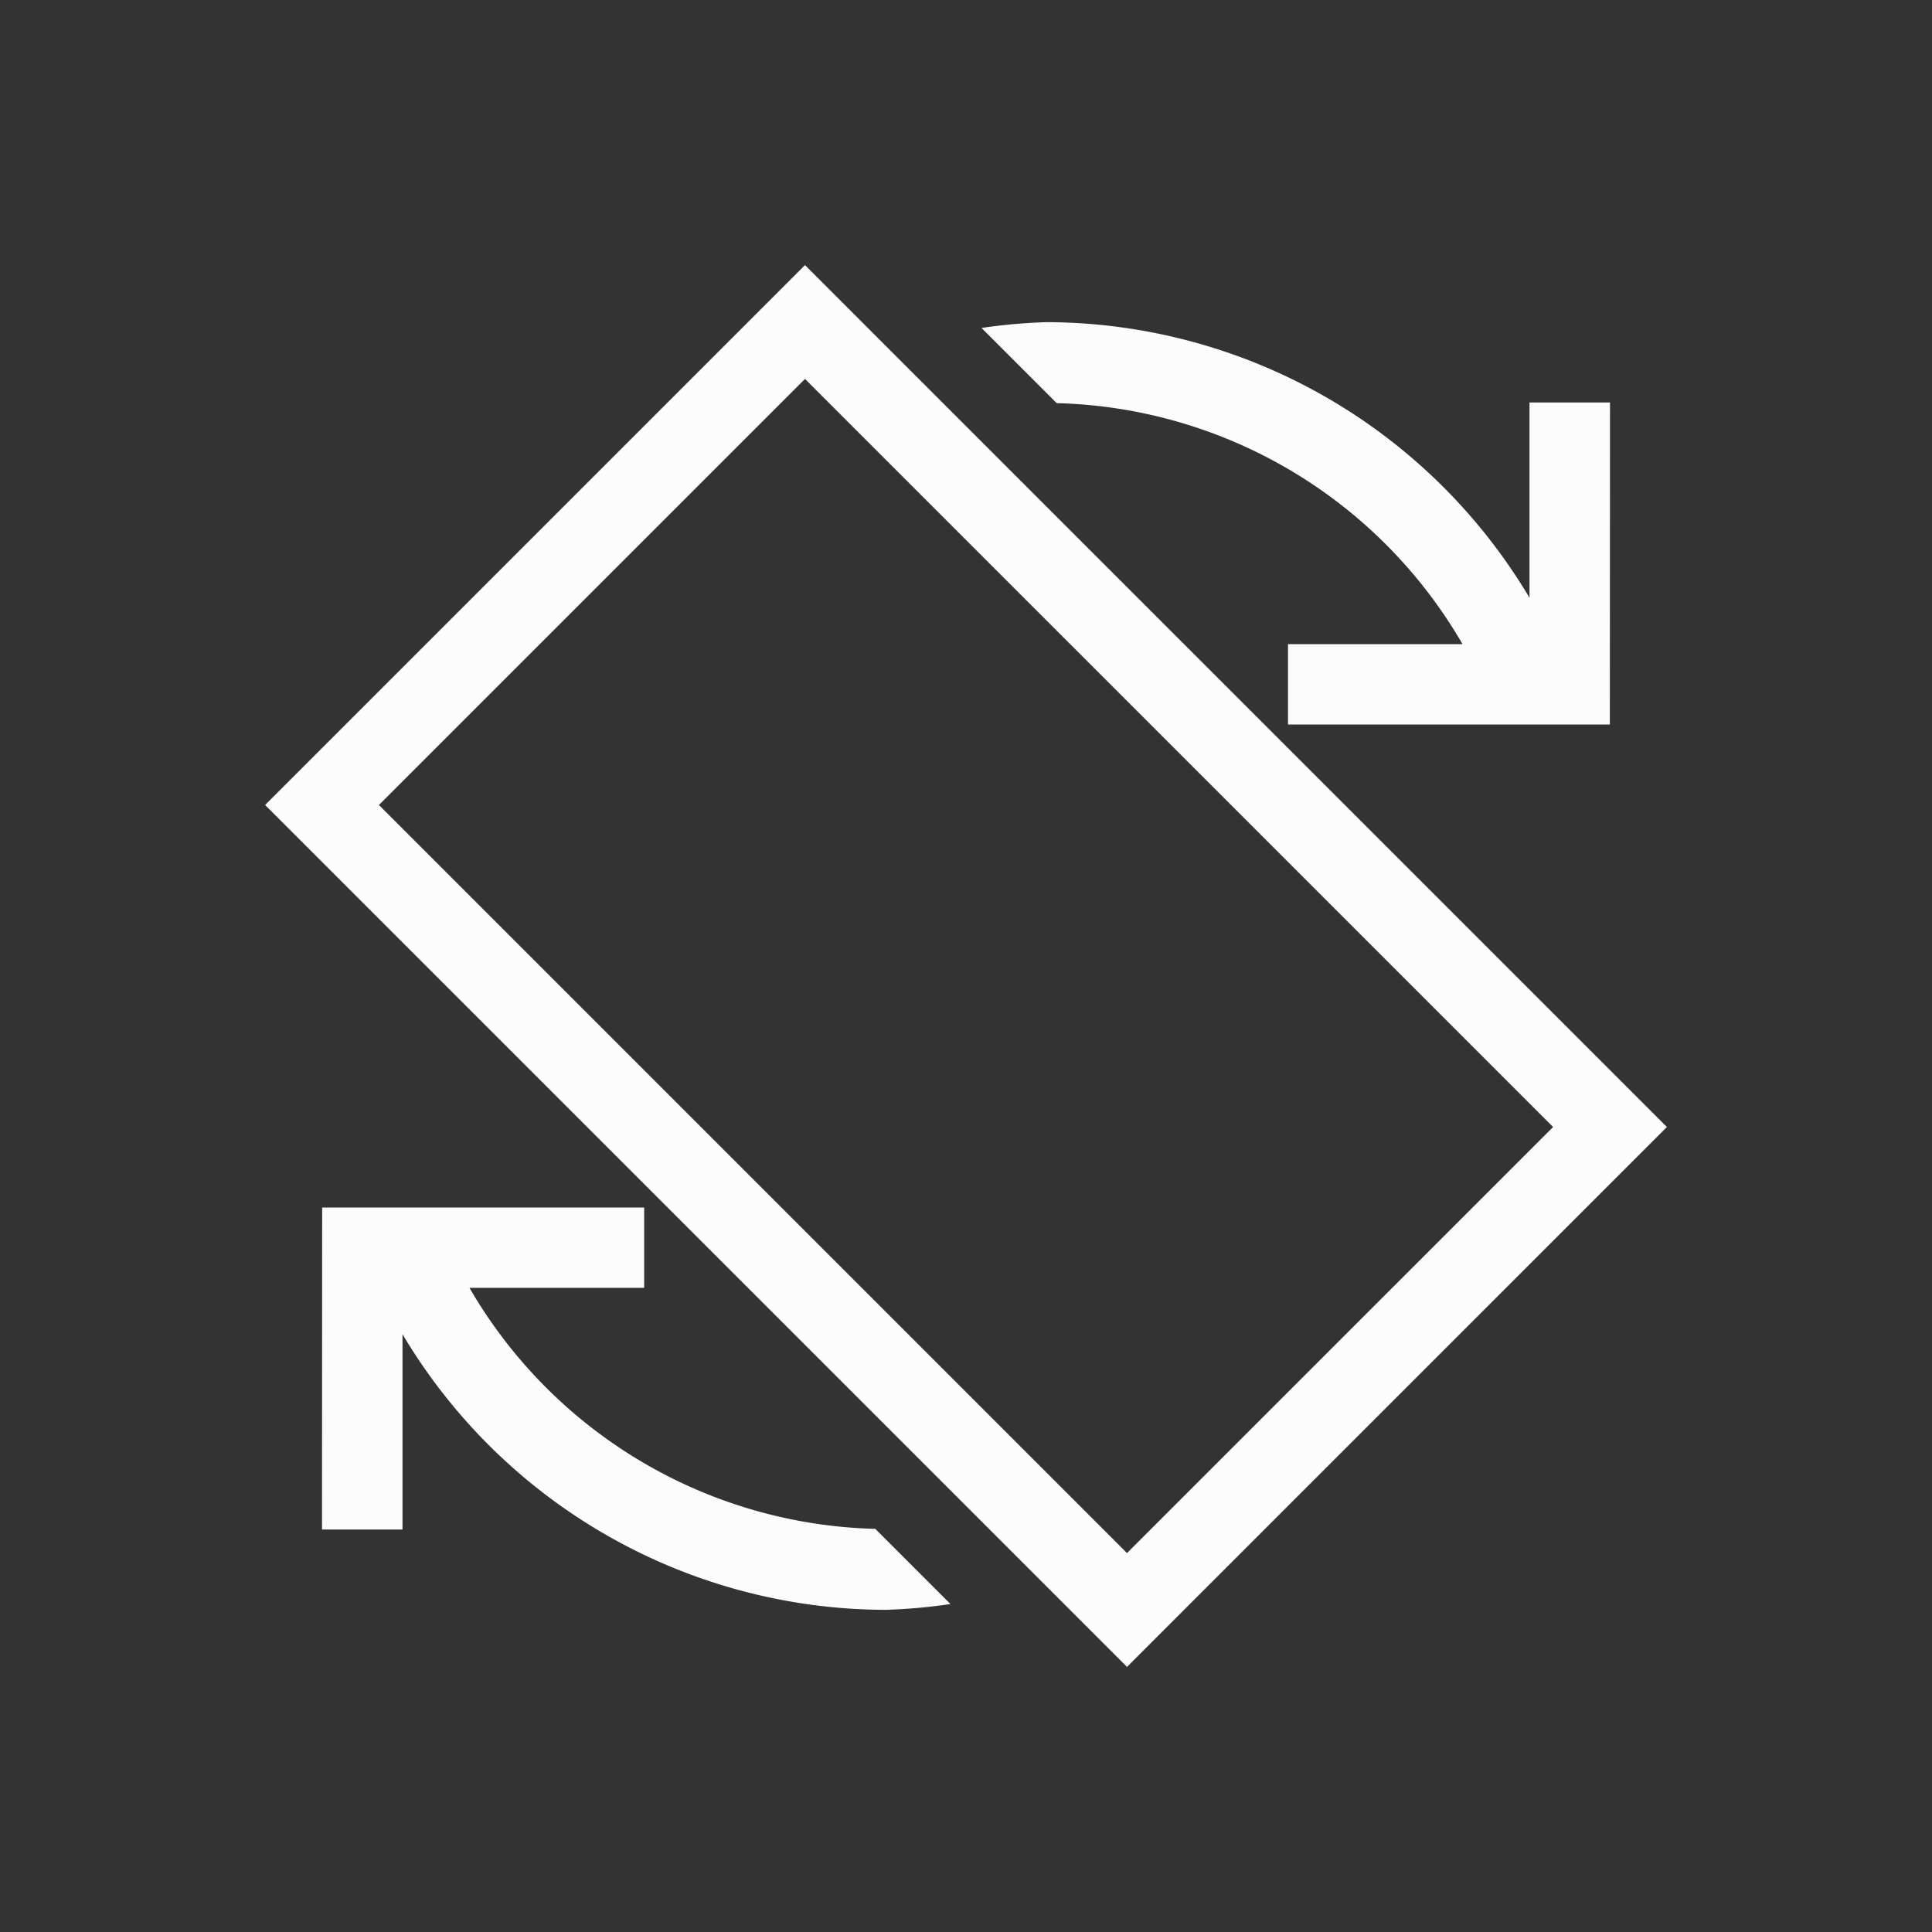 <?xml version="1.0" encoding="UTF-8"?>
<svg xmlns="http://www.w3.org/2000/svg" id="svg11" version="1.1" viewBox="0 0 24 24" width="24" height="24">
  <rect x="0" y="0" width="24" height="24" fill="#333333" stroke="none"/>
  <style type="text/css" id="current-color-scheme">.ColorScheme-Text { color: #fcfcfc; } </style>
  <g transform="translate(1,1)">
    <path id="rect3983" d="m9 2.293-6.707 6.707 10.707 10.707 6.707-6.707-10.707-10.707zm3 0.709a7 7 0 0 0-0.807 0.072l0.934 0.934a6 6 0 0 1 5.041 2.994h-1.17-0.998v0.291 0.707h0.707 0.291 1.641 0.359 0.699 0.301l0.002-4h-1v2.426a7 7 0 0 0-6-3.424zm-3 0.705 9.293 9.293-5.293 5.293-9.293-9.293 5.293-5.293zm-5.998 10.293-0.002 4h1v-2.426a7 7 0 0 0 6 3.424 7 7 0 0 0 0.807-0.072l-0.934-0.934a6 6 0 0 1-5.041-2.994h1.17 1v-0.291-0.707h-0.709-0.291-1.641-0.359-0.699-0.301z" class="ColorScheme-Text" fill="currentColor" stroke-linecap="square" style="paint-order:markers fill stroke"/>
  </g>
</svg>
